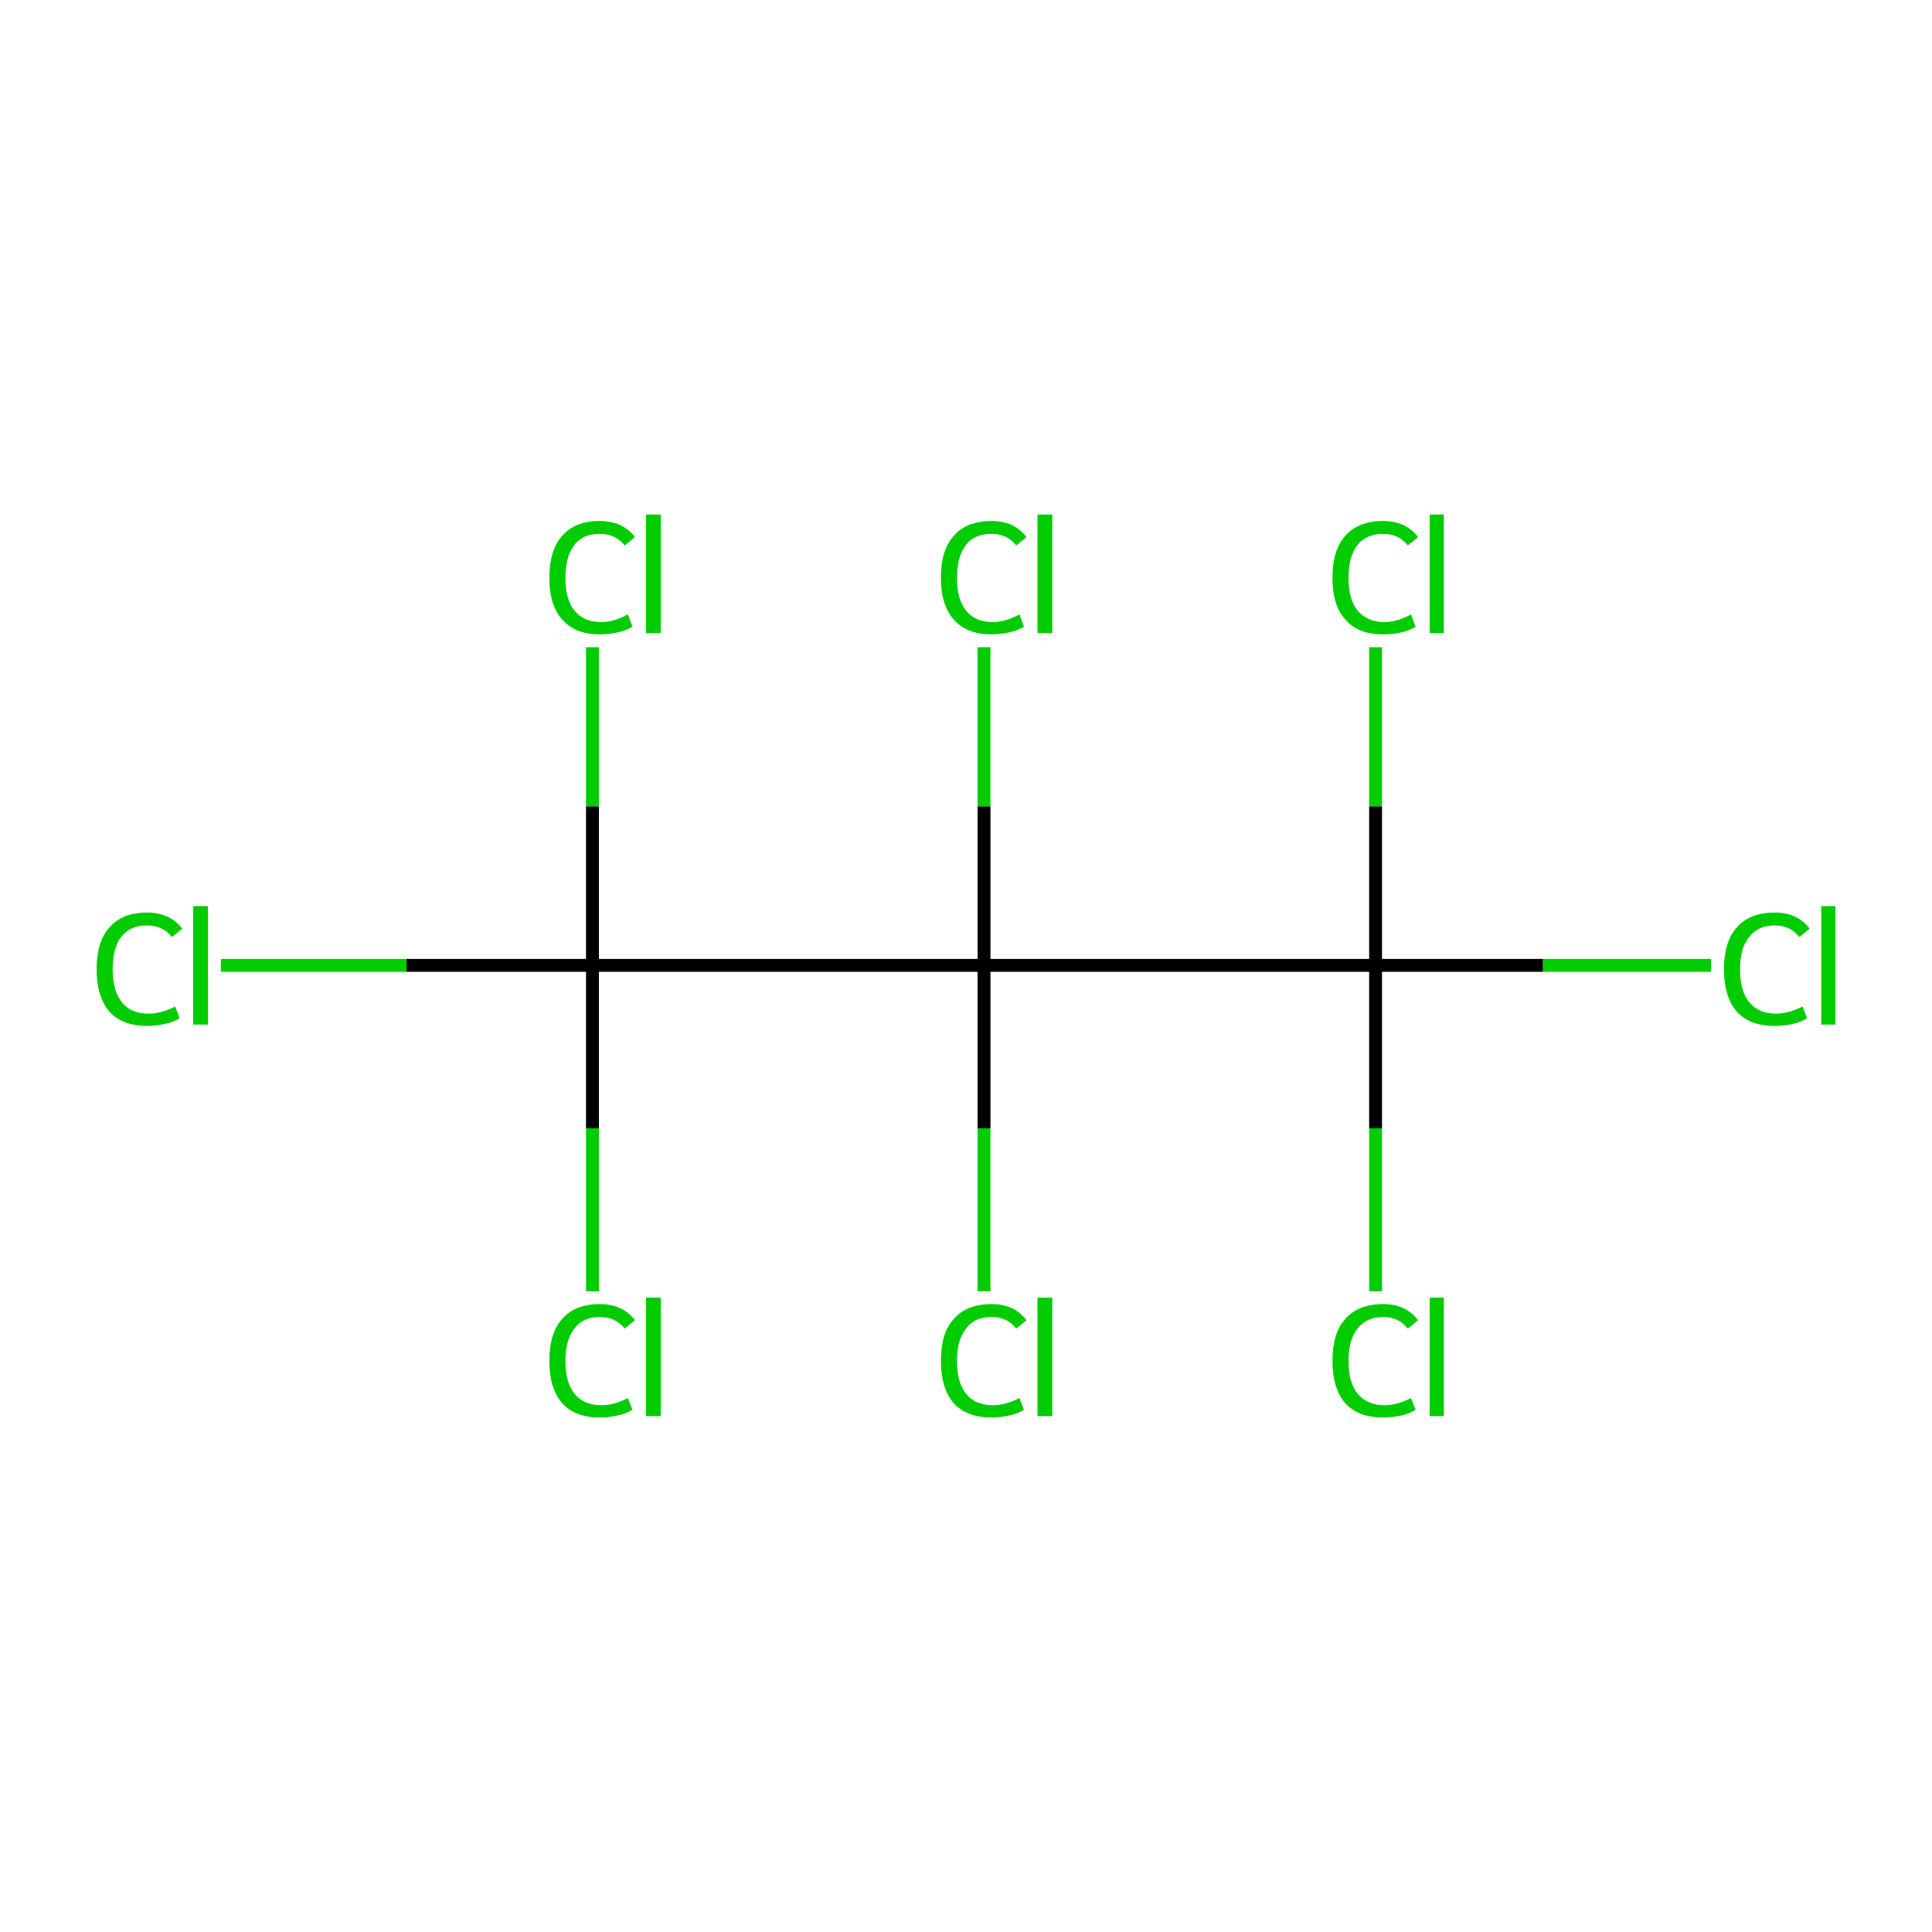 <?xml version='1.0' encoding='iso-8859-1'?>
<svg version='1.1' baseProfile='full'
              xmlns='http://www.w3.org/2000/svg'
                      xmlns:rdkit='http://www.rdkit.org/xml'
                      xmlns:xlink='http://www.w3.org/1999/xlink'
                  xml:space='preserve'
width='300px' height='300px' viewBox='0 0 300 300'>
<!-- END OF HEADER -->
<rect style='opacity:1.0;fill:#FFFFFF;stroke:none' width='300.0' height='300.0' x='0.0' y='0.0'> </rect>
<path class='bond-0 atom-0 atom-1' d='M 152.8,149.9 L 213.6,149.9' style='fill:none;fill-rule:evenodd;stroke:#000000;stroke-width:2.0px;stroke-linecap:butt;stroke-linejoin:miter;stroke-opacity:1' />
<path class='bond-1 atom-1 atom-2' d='M 213.6,149.9 L 239.6,149.9' style='fill:none;fill-rule:evenodd;stroke:#000000;stroke-width:2.0px;stroke-linecap:butt;stroke-linejoin:miter;stroke-opacity:1' />
<path class='bond-1 atom-1 atom-2' d='M 239.6,149.9 L 265.7,149.9' style='fill:none;fill-rule:evenodd;stroke:#00CC00;stroke-width:2.0px;stroke-linecap:butt;stroke-linejoin:miter;stroke-opacity:1' />
<path class='bond-2 atom-1 atom-3' d='M 213.6,149.9 L 213.6,175.2' style='fill:none;fill-rule:evenodd;stroke:#000000;stroke-width:2.0px;stroke-linecap:butt;stroke-linejoin:miter;stroke-opacity:1' />
<path class='bond-2 atom-1 atom-3' d='M 213.6,175.2 L 213.6,200.5' style='fill:none;fill-rule:evenodd;stroke:#00CC00;stroke-width:2.0px;stroke-linecap:butt;stroke-linejoin:miter;stroke-opacity:1' />
<path class='bond-3 atom-1 atom-4' d='M 213.6,149.9 L 213.6,125.2' style='fill:none;fill-rule:evenodd;stroke:#000000;stroke-width:2.0px;stroke-linecap:butt;stroke-linejoin:miter;stroke-opacity:1' />
<path class='bond-3 atom-1 atom-4' d='M 213.6,125.2 L 213.6,100.5' style='fill:none;fill-rule:evenodd;stroke:#00CC00;stroke-width:2.0px;stroke-linecap:butt;stroke-linejoin:miter;stroke-opacity:1' />
<path class='bond-4 atom-0 atom-5' d='M 152.8,149.9 L 92.0,149.9' style='fill:none;fill-rule:evenodd;stroke:#000000;stroke-width:2.0px;stroke-linecap:butt;stroke-linejoin:miter;stroke-opacity:1' />
<path class='bond-5 atom-5 atom-6' d='M 92.0,149.9 L 63.1,149.9' style='fill:none;fill-rule:evenodd;stroke:#000000;stroke-width:2.0px;stroke-linecap:butt;stroke-linejoin:miter;stroke-opacity:1' />
<path class='bond-5 atom-5 atom-6' d='M 63.1,149.9 L 34.3,149.9' style='fill:none;fill-rule:evenodd;stroke:#00CC00;stroke-width:2.0px;stroke-linecap:butt;stroke-linejoin:miter;stroke-opacity:1' />
<path class='bond-6 atom-5 atom-7' d='M 92.0,149.9 L 92.0,175.2' style='fill:none;fill-rule:evenodd;stroke:#000000;stroke-width:2.0px;stroke-linecap:butt;stroke-linejoin:miter;stroke-opacity:1' />
<path class='bond-6 atom-5 atom-7' d='M 92.0,175.2 L 92.0,200.5' style='fill:none;fill-rule:evenodd;stroke:#00CC00;stroke-width:2.0px;stroke-linecap:butt;stroke-linejoin:miter;stroke-opacity:1' />
<path class='bond-7 atom-5 atom-8' d='M 92.0,149.9 L 92.0,125.2' style='fill:none;fill-rule:evenodd;stroke:#000000;stroke-width:2.0px;stroke-linecap:butt;stroke-linejoin:miter;stroke-opacity:1' />
<path class='bond-7 atom-5 atom-8' d='M 92.0,125.2 L 92.0,100.5' style='fill:none;fill-rule:evenodd;stroke:#00CC00;stroke-width:2.0px;stroke-linecap:butt;stroke-linejoin:miter;stroke-opacity:1' />
<path class='bond-8 atom-0 atom-9' d='M 152.8,149.9 L 152.8,125.2' style='fill:none;fill-rule:evenodd;stroke:#000000;stroke-width:2.0px;stroke-linecap:butt;stroke-linejoin:miter;stroke-opacity:1' />
<path class='bond-8 atom-0 atom-9' d='M 152.8,125.2 L 152.8,100.5' style='fill:none;fill-rule:evenodd;stroke:#00CC00;stroke-width:2.0px;stroke-linecap:butt;stroke-linejoin:miter;stroke-opacity:1' />
<path class='bond-9 atom-0 atom-10' d='M 152.8,149.9 L 152.8,175.2' style='fill:none;fill-rule:evenodd;stroke:#000000;stroke-width:2.0px;stroke-linecap:butt;stroke-linejoin:miter;stroke-opacity:1' />
<path class='bond-9 atom-0 atom-10' d='M 152.8,175.2 L 152.8,200.5' style='fill:none;fill-rule:evenodd;stroke:#00CC00;stroke-width:2.0px;stroke-linecap:butt;stroke-linejoin:miter;stroke-opacity:1' />
<path class='atom-2' d='M 267.7 150.5
Q 267.7 146.2, 269.7 144.0
Q 271.7 141.7, 275.6 141.7
Q 279.1 141.7, 281.0 144.2
L 279.4 145.5
Q 278.0 143.7, 275.6 143.7
Q 273.0 143.7, 271.6 145.5
Q 270.2 147.2, 270.2 150.5
Q 270.2 153.9, 271.6 155.6
Q 273.1 157.4, 275.8 157.4
Q 277.7 157.4, 279.9 156.3
L 280.6 158.1
Q 279.7 158.7, 278.4 159.0
Q 277.0 159.3, 275.5 159.3
Q 271.7 159.3, 269.7 157.1
Q 267.7 154.8, 267.7 150.5
' fill='#00CC00'/>
<path class='atom-2' d='M 282.8 140.7
L 285.0 140.7
L 285.0 159.1
L 282.8 159.1
L 282.8 140.7
' fill='#00CC00'/>
<path class='atom-3' d='M 206.9 211.3
Q 206.9 207.0, 208.9 204.8
Q 210.9 202.5, 214.8 202.5
Q 218.3 202.5, 220.2 205.0
L 218.6 206.3
Q 217.2 204.5, 214.8 204.5
Q 212.2 204.5, 210.8 206.3
Q 209.4 208.0, 209.4 211.3
Q 209.4 214.7, 210.8 216.4
Q 212.3 218.2, 215.0 218.2
Q 216.9 218.2, 219.1 217.1
L 219.8 218.9
Q 218.9 219.5, 217.6 219.8
Q 216.2 220.1, 214.7 220.1
Q 210.9 220.1, 208.9 217.9
Q 206.9 215.6, 206.9 211.3
' fill='#00CC00'/>
<path class='atom-3' d='M 222.0 201.5
L 224.2 201.5
L 224.2 219.9
L 222.0 219.9
L 222.0 201.5
' fill='#00CC00'/>
<path class='atom-4' d='M 206.9 89.7
Q 206.9 85.4, 208.9 83.2
Q 210.9 80.9, 214.8 80.9
Q 218.3 80.9, 220.2 83.4
L 218.6 84.7
Q 217.2 82.9, 214.8 82.9
Q 212.2 82.9, 210.8 84.6
Q 209.4 86.4, 209.4 89.7
Q 209.4 93.1, 210.8 94.8
Q 212.3 96.6, 215.0 96.6
Q 216.9 96.6, 219.1 95.4
L 219.8 97.3
Q 218.9 97.9, 217.6 98.2
Q 216.2 98.5, 214.7 98.5
Q 210.9 98.5, 208.9 96.2
Q 206.9 94.0, 206.9 89.7
' fill='#00CC00'/>
<path class='atom-4' d='M 222.0 79.9
L 224.2 79.9
L 224.2 98.3
L 222.0 98.3
L 222.0 79.9
' fill='#00CC00'/>
<path class='atom-6' d='M 15.0 150.5
Q 15.0 146.2, 17.0 144.0
Q 19.0 141.7, 22.8 141.7
Q 26.4 141.7, 28.3 144.2
L 26.7 145.5
Q 25.3 143.7, 22.8 143.7
Q 20.2 143.7, 18.8 145.5
Q 17.5 147.2, 17.5 150.5
Q 17.5 153.9, 18.9 155.6
Q 20.3 157.4, 23.1 157.4
Q 25.0 157.4, 27.2 156.3
L 27.9 158.1
Q 27.0 158.7, 25.6 159.0
Q 24.3 159.3, 22.8 159.3
Q 19.0 159.3, 17.0 157.1
Q 15.0 154.8, 15.0 150.5
' fill='#00CC00'/>
<path class='atom-6' d='M 30.0 140.7
L 32.3 140.7
L 32.3 159.1
L 30.0 159.1
L 30.0 140.7
' fill='#00CC00'/>
<path class='atom-7' d='M 85.3 211.3
Q 85.3 207.0, 87.3 204.8
Q 89.3 202.5, 93.1 202.5
Q 96.7 202.5, 98.6 205.0
L 97.0 206.3
Q 95.6 204.5, 93.1 204.5
Q 90.5 204.5, 89.2 206.3
Q 87.8 208.0, 87.8 211.3
Q 87.8 214.7, 89.2 216.4
Q 90.6 218.2, 93.4 218.2
Q 95.3 218.2, 97.5 217.1
L 98.2 218.9
Q 97.3 219.5, 95.9 219.8
Q 94.6 220.1, 93.1 220.1
Q 89.3 220.1, 87.3 217.9
Q 85.3 215.6, 85.3 211.3
' fill='#00CC00'/>
<path class='atom-7' d='M 100.3 201.5
L 102.6 201.5
L 102.6 219.9
L 100.3 219.9
L 100.3 201.5
' fill='#00CC00'/>
<path class='atom-8' d='M 85.3 89.7
Q 85.3 85.4, 87.3 83.2
Q 89.3 80.9, 93.1 80.9
Q 96.7 80.9, 98.6 83.4
L 97.0 84.7
Q 95.6 82.9, 93.1 82.9
Q 90.5 82.9, 89.2 84.6
Q 87.8 86.4, 87.8 89.7
Q 87.8 93.1, 89.2 94.8
Q 90.6 96.6, 93.4 96.6
Q 95.3 96.6, 97.5 95.4
L 98.2 97.3
Q 97.3 97.9, 95.9 98.2
Q 94.6 98.5, 93.1 98.5
Q 89.3 98.5, 87.3 96.2
Q 85.3 94.0, 85.3 89.7
' fill='#00CC00'/>
<path class='atom-8' d='M 100.3 79.9
L 102.6 79.9
L 102.6 98.3
L 100.3 98.3
L 100.3 79.9
' fill='#00CC00'/>
<path class='atom-9' d='M 146.1 89.7
Q 146.1 85.4, 148.1 83.2
Q 150.1 80.9, 154.0 80.9
Q 157.5 80.9, 159.4 83.4
L 157.8 84.7
Q 156.4 82.9, 154.0 82.9
Q 151.3 82.9, 150.0 84.6
Q 148.6 86.4, 148.6 89.7
Q 148.6 93.1, 150.0 94.8
Q 151.4 96.6, 154.2 96.6
Q 156.1 96.6, 158.3 95.4
L 159.0 97.3
Q 158.1 97.9, 156.7 98.2
Q 155.4 98.5, 153.9 98.5
Q 150.1 98.5, 148.1 96.2
Q 146.1 94.0, 146.1 89.7
' fill='#00CC00'/>
<path class='atom-9' d='M 161.1 79.9
L 163.4 79.9
L 163.4 98.3
L 161.1 98.3
L 161.1 79.9
' fill='#00CC00'/>
<path class='atom-10' d='M 146.1 211.3
Q 146.1 207.0, 148.1 204.8
Q 150.1 202.5, 154.0 202.5
Q 157.5 202.5, 159.4 205.0
L 157.8 206.3
Q 156.4 204.5, 154.0 204.5
Q 151.3 204.5, 150.0 206.3
Q 148.6 208.0, 148.6 211.3
Q 148.6 214.7, 150.0 216.4
Q 151.4 218.2, 154.2 218.2
Q 156.1 218.2, 158.3 217.1
L 159.0 218.9
Q 158.1 219.5, 156.7 219.8
Q 155.4 220.1, 153.9 220.1
Q 150.1 220.1, 148.1 217.9
Q 146.1 215.6, 146.1 211.3
' fill='#00CC00'/>
<path class='atom-10' d='M 161.1 201.5
L 163.4 201.5
L 163.4 219.9
L 161.1 219.9
L 161.1 201.5
' fill='#00CC00'/>
</svg>
